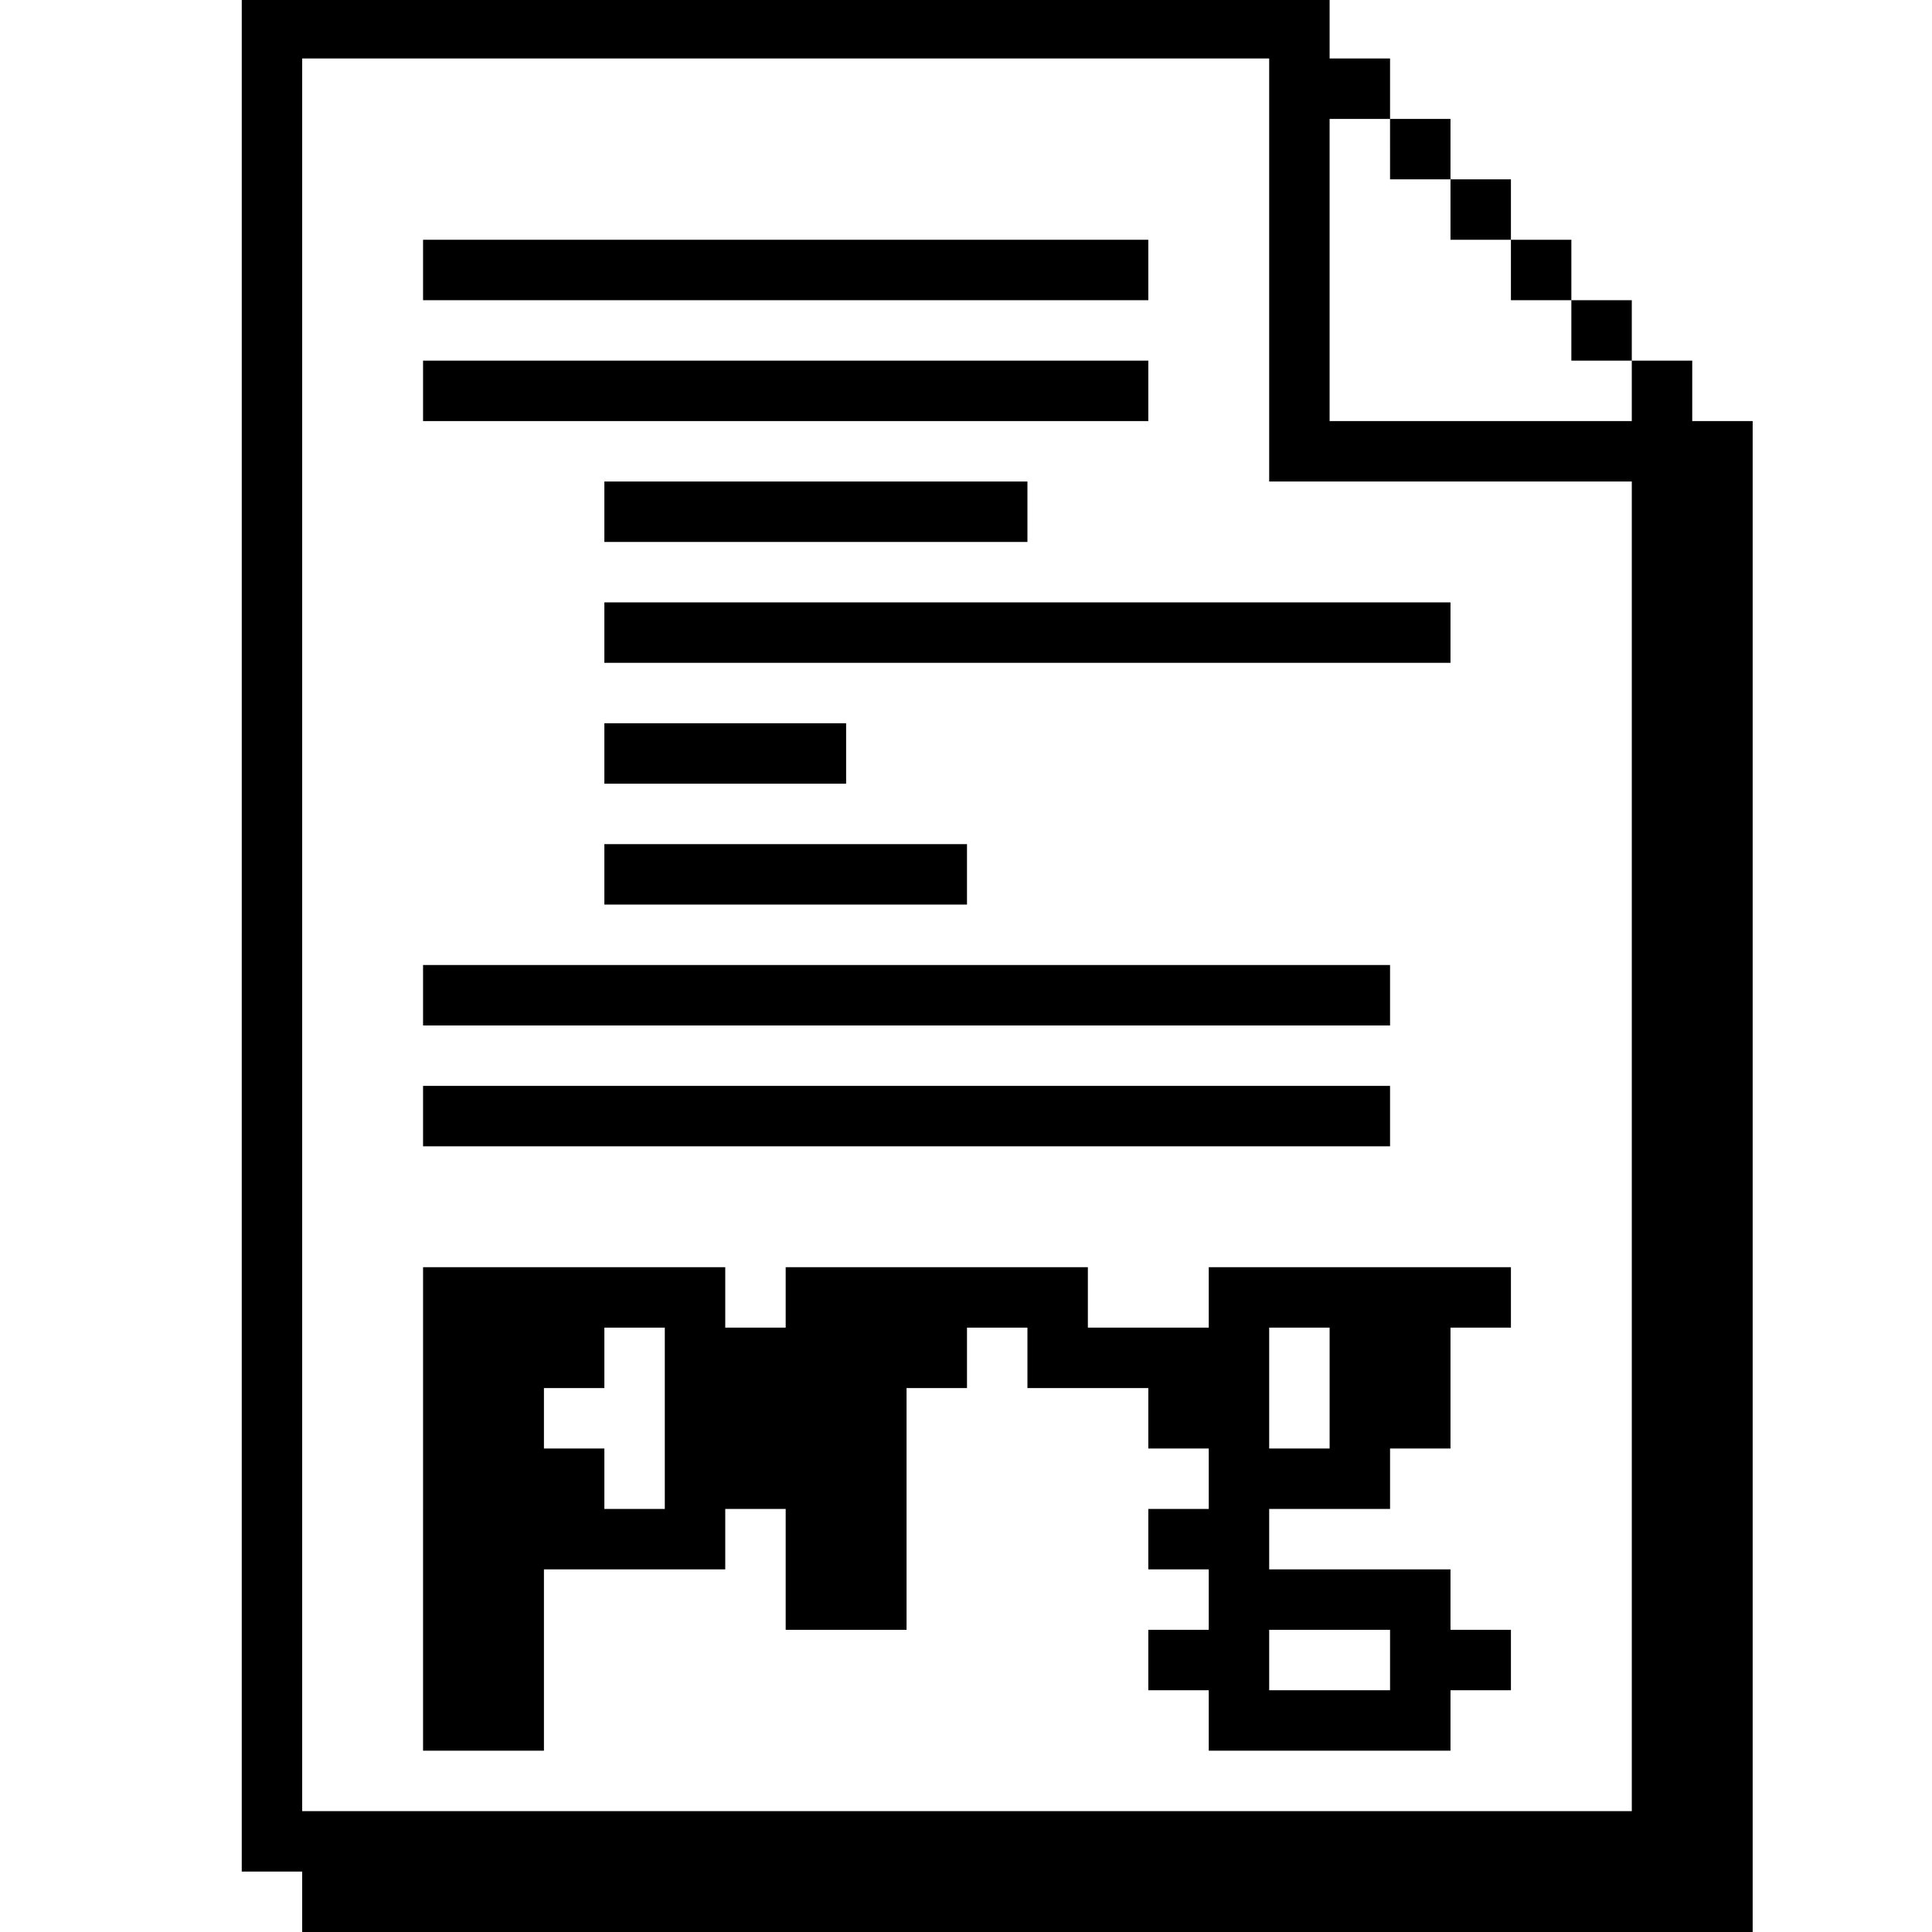 <?xml version="1.0" standalone="no"?>
<!DOCTYPE svg PUBLIC "-//W3C//DTD SVG 20010904//EN"
 "http://www.w3.org/TR/2001/REC-SVG-20010904/DTD/svg10.dtd">
<svg version="1.0" xmlns="http://www.w3.org/2000/svg"
 width="468pt" height="468pt" viewBox="0 0 468 468"
 preserveAspectRatio="xMidYMid meet">
<g transform="translate(0,468) scale(0.366,-0.366)"
fill="#000000" stroke="none">
<path d="M160 660 l0 -620 20 0 20 0 0 -20 0 -20 480 0 480 0 0 500 0 500 -20
0 -20 0 0 20 0 20 -20 0 -20 0 0 20 0 20 -20 0 -20 0 0 20 0 20 -20 0 -20 0 0
20 0 20 -20 0 -20 0 0 20 0 20 -20 0 -20 0 0 20 0 20 -20 0 -20 0 0 20 0 20
-360 0 -360 0 0 -620z m680 440 l0 -140 120 0 120 0 0 -440 0 -440 -440 0
-440 0 0 580 0 580 320 0 320 0 0 -140z m80 80 l0 -20 20 0 20 0 0 -20 0 -20
20 0 20 0 0 -20 0 -20 20 0 20 0 0 -20 0 -20 20 0 20 0 0 -20 0 -20 -100 0
-100 0 0 100 0 100 20 0 20 0 0 -20z"/>
<path d="M280 1100 l0 -20 240 0 240 0 0 20 0 20 -240 0 -240 0 0 -20z"/>
<path d="M280 1020 l0 -20 240 0 240 0 0 20 0 20 -240 0 -240 0 0 -20z"/>
<path d="M400 940 l0 -20 140 0 140 0 0 20 0 20 -140 0 -140 0 0 -20z"/>
<path d="M400 860 l0 -20 280 0 280 0 0 20 0 20 -280 0 -280 0 0 -20z"/>
<path d="M400 780 l0 -20 80 0 80 0 0 20 0 20 -80 0 -80 0 0 -20z"/>
<path d="M400 700 l0 -20 120 0 120 0 0 20 0 20 -120 0 -120 0 0 -20z"/>
<path d="M280 620 l0 -20 320 0 320 0 0 20 0 20 -320 0 -320 0 0 -20z"/>
<path d="M280 540 l0 -20 320 0 320 0 0 20 0 20 -320 0 -320 0 0 -20z"/>
<path d="M280 280 l0 -160 40 0 40 0 0 60 0 60 60 0 60 0 0 20 0 20 20 0 20 0
0 -40 0 -40 40 0 40 0 0 80 0 80 20 0 20 0 0 20 0 20 20 0 20 0 0 -20 0 -20
40 0 40 0 0 -20 0 -20 20 0 20 0 0 -20 0 -20 -20 0 -20 0 0 -20 0 -20 20 0 20
0 0 -20 0 -20 -20 0 -20 0 0 -20 0 -20 20 0 20 0 0 -20 0 -20 80 0 80 0 0 20
0 20 20 0 20 0 0 20 0 20 -20 0 -20 0 0 20 0 20 -60 0 -60 0 0 20 0 20 40 0
40 0 0 20 0 20 20 0 20 0 0 40 0 40 20 0 20 0 0 20 0 20 -100 0 -100 0 0 -20
0 -20 -40 0 -40 0 0 20 0 20 -100 0 -100 0 0 -20 0 -20 -20 0 -20 0 0 20 0 20
-100 0 -100 0 0 -160z m160 60 l0 -60 -20 0 -20 0 0 20 0 20 -20 0 -20 0 0 20
0 20 20 0 20 0 0 20 0 20 20 0 20 0 0 -60z m440 20 l0 -40 -20 0 -20 0 0 40 0
40 20 0 20 0 0 -40z m40 -180 l0 -20 -40 0 -40 0 0 20 0 20 40 0 40 0 0 -20z"/>
</g>
</svg>
